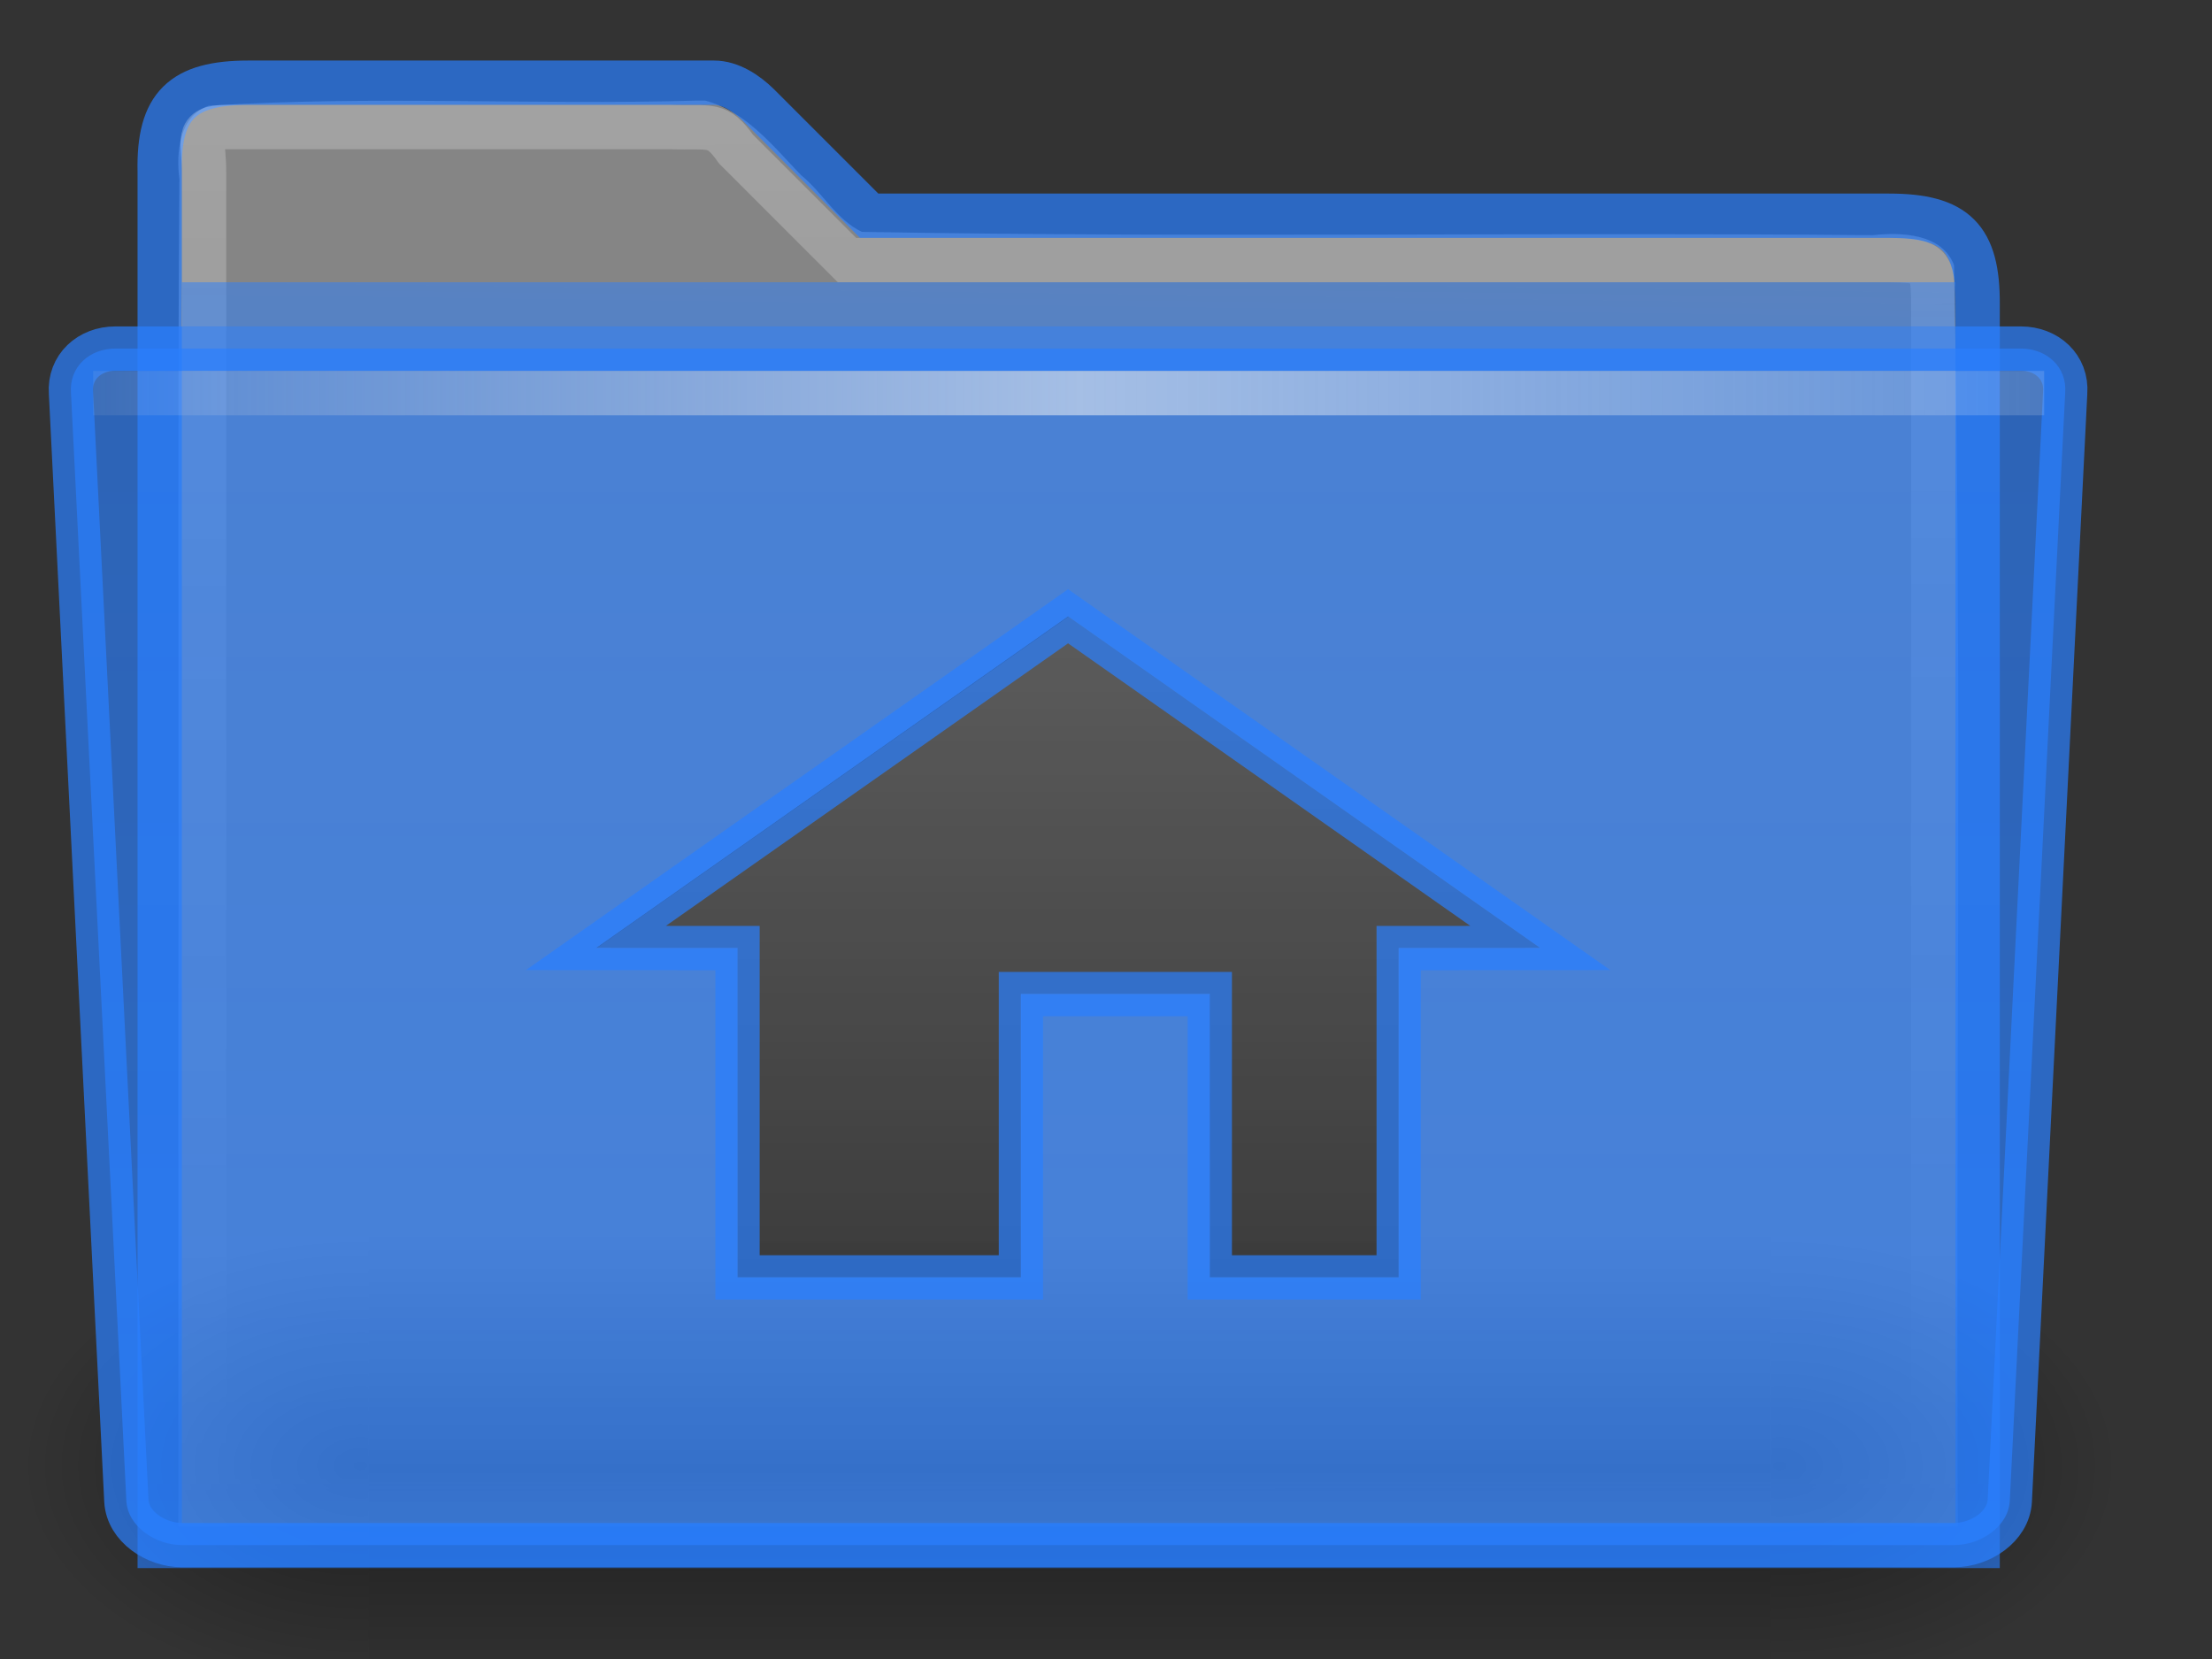 <svg xmlns="http://www.w3.org/2000/svg" xmlns:svg="http://www.w3.org/2000/svg" xmlns:xlink="http://www.w3.org/1999/xlink" id="svg2" width="1000" height="750" version="1.1"><rect width="100%" height="100%" fill="#333333" stroke="none"/><defs id="defs4"><linearGradient id="linearGradient5662"><stop id="stop5664" offset="0" stop-color="#2a7fff" stop-opacity="1"/><stop id="stop5666" offset="1" stop-color="#2a7fff" stop-opacity="0"/></linearGradient><linearGradient id="linearGradient5654"><stop id="stop5656" offset="0" stop-color="#2a7fff" stop-opacity="1"/><stop id="stop5658" offset="1" stop-color="#2a7fff" stop-opacity=".784"/></linearGradient><linearGradient id="linearGradient8562" x1="-213.564" x2="253.595" y1="24.514" y2="24.514" gradientTransform="matrix(0,1,-1,0,44.53,4.499)" gradientUnits="userSpaceOnUse" xlink:href="#linearGradient3641"/><linearGradient id="linearGradient3641"><stop id="stop3643" offset="0" stop-color="#fff" stop-opacity="1"/><stop id="stop3645" offset="1" stop-color="#fff" stop-opacity="0"/></linearGradient><linearGradient id="linearGradient6791" x1="-213.564" x2="253.595" y1="24.514" y2="24.514" gradientTransform="matrix(0,1,-1,0,44.53,4.499)" gradientUnits="userSpaceOnUse" xlink:href="#linearGradient3641"/><linearGradient id="linearGradient7354" x1="-1.887" x2="323.882" y1="-163.788" y2="-163.788" gradientTransform="translate(-294.138,123.541)" gradientUnits="userSpaceOnUse" xlink:href="#linearGradient3641"/><linearGradient id="linearGradient3034" x1="29.827" x2="65.694" y1="51.954" y2="51.954" gradientTransform="matrix(0,-3.856,-3.856,0,-542.029,16.004)" gradientUnits="userSpaceOnUse" xlink:href="#linearGradient4081"/><linearGradient id="linearGradient4081"><stop id="stop4083" offset="0" stop-color="#aaa" stop-opacity="1"/><stop id="stop4085" offset="1" stop-color="#f0f0f0" stop-opacity="1"/></linearGradient><linearGradient id="linearGradient3705" x1="29.827" x2="65.694" y1="51.954" y2="51.954" gradientTransform="matrix(0,-3.856,-3.856,0,-773.392,16.004)" gradientUnits="userSpaceOnUse" xlink:href="#linearGradient4081"/><linearGradient id="linearGradient3083"><stop id="stop3085" offset="0" stop-color="#aaa" stop-opacity="1"/><stop id="stop3087" offset="1" stop-color="#f0f0f0" stop-opacity="1"/></linearGradient><linearGradient id="linearGradient3984" x1="48" x2="48" y1="60" y2="8" gradientTransform="matrix(3.856,0,0,3.856,-865.937,8.292)" gradientUnits="userSpaceOnUse" xlink:href="#linearGradient4081"/><linearGradient id="linearGradient3090"><stop id="stop3092" offset="0" stop-color="#aaa" stop-opacity="1"/><stop id="stop3094" offset="1" stop-color="#f0f0f0" stop-opacity="1"/></linearGradient><linearGradient id="linearGradient2957" x1="-1.887" x2="323.882" y1="-163.788" y2="-163.788" gradientTransform="translate(-294.138,123.541)" gradientUnits="userSpaceOnUse" xlink:href="#linearGradient3641"/><linearGradient id="linearGradient2967" x1="48" x2="48" y1="60" y2="8" gradientTransform="matrix(3.856,0,0,3.856,-865.937,8.292)" gradientUnits="userSpaceOnUse" xlink:href="#linearGradient4081"/><linearGradient id="linearGradient2972" x1="48" x2="48" y1="60" y2="8" gradientTransform="matrix(9.717,0,0,9.717,-342.655,-313.58)" gradientUnits="userSpaceOnUse" xlink:href="#linearGradient4081"/><linearGradient id="linearGradient17644" x1="25.063" x2="25.063" y1="9" y2="28.083" gradientTransform="translate(-2.3577825e-6,-1)" gradientUnits="userSpaceOnUse" xlink:href="#linearGradient6293"/><linearGradient id="linearGradient6293"><stop id="stop6295" offset="0" stop-color="#888a85" stop-opacity="1"/><stop id="stop6297" offset="1" stop-color="#555753" stop-opacity="0"/></linearGradient><linearGradient id="linearGradient17646" x1="23.959" x2="23.985" y1="10" y2="42" gradientTransform="matrix(11.881,0,0,11.881,-242.313,-256.142)" gradientUnits="userSpaceOnUse" xlink:href="#linearGradient17648"/><linearGradient id="linearGradient17648"><stop id="stop17650" offset="0" stop-color="#fff" stop-opacity=".6"/><stop id="stop17652" offset="1" stop-color="#fff" stop-opacity="0"/></linearGradient><linearGradient id="linearGradient2095" x1="302.857" x2="302.857" y1="366.648" y2="609.505" gradientTransform="matrix(2.774,0,0,1.97,-1892.179,-872.885)" gradientUnits="userSpaceOnUse" xlink:href="#linearGradient5048"/><linearGradient id="linearGradient5048"><stop id="stop5050" offset="0" stop-color="#000" stop-opacity="0"/><stop id="stop5056" offset=".5" stop-color="#000" stop-opacity="1"/><stop id="stop5052" offset="1" stop-color="#000" stop-opacity="0"/></linearGradient><radialGradient id="radialGradient2097" cx="605.714" cy="486.648" r="117.143" fx="605.714" fy="486.648" gradientTransform="matrix(2.774,0,0,1.97,-1891.633,-872.885)" gradientUnits="userSpaceOnUse" xlink:href="#linearGradient5060"/><linearGradient id="linearGradient5060"><stop id="stop5062" offset="0" stop-color="#000" stop-opacity="1"/><stop id="stop5064" offset="1" stop-color="#000" stop-opacity="0"/></linearGradient><radialGradient id="radialGradient2099" cx="605.714" cy="486.648" r="117.143" fx="605.714" fy="486.648" gradientTransform="matrix(-2.774,0,0,1.97,112.762,-872.885)" gradientUnits="userSpaceOnUse" xlink:href="#linearGradient5060"/><linearGradient id="linearGradient9133" x1="71.999" x2="71.999" y1="14.258" y2="19.958" gradientTransform="matrix(4.405,0,0,1.98,-274.35,-117.536)" gradientUnits="userSpaceOnUse" xlink:href="#linearGradient9101"/><linearGradient id="linearGradient9101" x1="71.999" x2="71.999" y1="14.258" y2="19.958" gradientTransform="matrix(1.003,0,0,1,-8.237,8)" gradientUnits="userSpaceOnUse"><stop id="stop9103" offset=".25" stop-color="#97bf60" stop-opacity="0"/><stop id="stop9105" offset="1" stop-color="#709937" stop-opacity="1"/></linearGradient><linearGradient id="linearGradient9645" x1="28.272" x2="28.272" y1="324.689" y2="409.099" gradientTransform="matrix(4.177,0,0,4.221,-75.266,-1472)" gradientUnits="userSpaceOnUse" xlink:href="#linearGradient9073"/><linearGradient id="linearGradient9073"><stop id="stop9075" offset="0" stop-color="#aacb7d" stop-opacity="1"/><stop id="stop9077" offset="1" stop-color="#709937" stop-opacity="1"/></linearGradient><linearGradient id="linearGradient9647" x1="163.026" x2="162.992" y1="17" y2="45" gradientTransform="matrix(11.881,0,0,11.881,-1834.309,-279.904)" gradientUnits="userSpaceOnUse" xlink:href="#linearGradient9087"/><linearGradient id="linearGradient9087"><stop id="stop9089" offset="0" stop-color="#709937" stop-opacity="1"/><stop id="stop9091" offset="1" stop-color="#51751e" stop-opacity="1"/></linearGradient><linearGradient id="linearGradient9649" x1="7.238" x2="132.86" y1="36.005" y2="35.858" gradientTransform="matrix(5.406,0,0,11.201,-306.472,-461.429)" gradientUnits="userSpaceOnUse" xlink:href="#linearGradient10176"/><linearGradient id="linearGradient10176" x1="71.999" x2="71.999" y1="14.258" y2="19.958" gradientTransform="matrix(1.003,0,0,1,-8.237,8)" gradientUnits="userSpaceOnUse"><stop id="stop10178" offset=".004" stop-color="#feebd6" stop-opacity="0"/><stop id="stop10180" offset=".461" stop-color="#f5f5f5" stop-opacity=".53"/><stop id="stop10182" offset="1" stop-color="#f5f5f5" stop-opacity="0"/></linearGradient><linearGradient id="linearGradient2919" x1="25.063" x2="25.063" y1="9" y2="28.083" gradientTransform="matrix(11.881,0,0,11.881,-242.313,-256.142)" gradientUnits="userSpaceOnUse" xlink:href="#linearGradient6293"/><linearGradient id="linearGradient9645-4" x1="28.272" x2="28.272" y1="324.689" y2="409.099" gradientTransform="matrix(4.177,0,0,4.221,-75.266,-1472)" gradientUnits="userSpaceOnUse" xlink:href="#linearGradient9073-9"/><linearGradient id="linearGradient9073-9"><stop id="stop9075-5" offset="0" stop-color="#aacb7d" stop-opacity="1"/><stop id="stop9077-0" offset="1" stop-color="#709937" stop-opacity="1"/></linearGradient><linearGradient id="linearGradient3926" x1="28.272" x2="28.272" y1="324.689" y2="409.099" gradientTransform="matrix(4.177,0,0,4.221,-75.266,-1472)" gradientUnits="userSpaceOnUse" xlink:href="#linearGradient9073-9"/><linearGradient id="linearGradient3949" x1="28.272" x2="28.272" y1="324.689" y2="409.099" gradientTransform="matrix(4.177,0,0,4.221,-75.266,-1472)" gradientUnits="userSpaceOnUse" xlink:href="#linearGradient9073-9"/><linearGradient id="linearGradient3953" x1="28.272" x2="28.272" y1="324.689" y2="409.099" gradientTransform="matrix(4.177,0,0,4.221,-75.266,-1472)" gradientUnits="userSpaceOnUse" xlink:href="#linearGradient9073-9"/><linearGradient id="linearGradient3957" x1="28.272" x2="28.272" y1="324.689" y2="409.099" gradientTransform="matrix(4.177,0,0,4.221,-75.266,-1472)" gradientUnits="userSpaceOnUse" xlink:href="#linearGradient9073-9"/><linearGradient id="linearGradient3961" x1="28.272" x2="28.272" y1="324.689" y2="409.099" gradientTransform="matrix(4.177,0,0,4.221,-75.266,-1472)" gradientUnits="userSpaceOnUse" xlink:href="#linearGradient9073-9"/><linearGradient id="linearGradient3965" x1="28.272" x2="28.272" y1="324.689" y2="409.099" gradientTransform="matrix(4.177,0,0,4.221,-75.266,-1472)" gradientUnits="userSpaceOnUse" xlink:href="#linearGradient9073-9"/><linearGradient id="linearGradient3969" x1="28.272" x2="28.272" y1="324.689" y2="409.099" gradientTransform="matrix(4.177,0,0,4.221,-75.266,-1472)" gradientUnits="userSpaceOnUse" xlink:href="#linearGradient9073-9"/><linearGradient id="linearGradient3973" x1="28.272" x2="28.272" y1="324.689" y2="409.099" gradientTransform="matrix(4.177,0,0,4.221,-75.266,-1472)" gradientUnits="userSpaceOnUse" xlink:href="#linearGradient9073-9"/><linearGradient id="linearGradient3977" x1="28.272" x2="28.272" y1="324.689" y2="409.099" gradientTransform="matrix(4.177,0,0,4.221,-75.266,-1472)" gradientUnits="userSpaceOnUse" xlink:href="#linearGradient9073-9"/><linearGradient id="linearGradient3981" x1="28.272" x2="28.272" y1="324.689" y2="409.099" gradientTransform="matrix(4.177,0,0,4.221,-75.266,-1472)" gradientUnits="userSpaceOnUse" xlink:href="#linearGradient9073-9"/><linearGradient id="linearGradient3985" x1="28.272" x2="28.272" y1="324.689" y2="409.099" gradientTransform="matrix(4.177,0,0,4.221,-75.266,-1472)" gradientUnits="userSpaceOnUse" xlink:href="#linearGradient9073-9"/><linearGradient id="linearGradient3989" x1="28.272" x2="28.272" y1="324.689" y2="409.099" gradientTransform="matrix(4.177,0,0,4.221,-75.266,-1472)" gradientUnits="userSpaceOnUse" xlink:href="#linearGradient9073-9"/><linearGradient id="linearGradient3993" x1="28.272" x2="28.272" y1="324.689" y2="409.099" gradientTransform="matrix(6.296,0,0,6.363,341.278,-1771.324)" gradientUnits="userSpaceOnUse" xlink:href="#linearGradient9073-9"/><linearGradient id="linearGradient4148" x1="28.272" x2="28.272" y1="324.689" y2="409.099" gradientTransform="matrix(6.296,0,0,6.363,341.278,-1771.324)" gradientUnits="userSpaceOnUse" xlink:href="#linearGradient9073-9"/><linearGradient id="linearGradient4175" x1="28.272" x2="28.272" y1="324.689" y2="409.099" gradientTransform="matrix(6.296,0,0,6.363,341.278,-1771.324)" gradientUnits="userSpaceOnUse" xlink:href="#linearGradient9073-9"/><linearGradient id="linearGradient3285" x1="-181.867" x2="2.605" y1="212.954" y2="28.482" gradientUnits="userSpaceOnUse" xlink:href="#linearGradient3641-6-0"/><linearGradient id="linearGradient3641-6-0"><stop id="stop3643-4-4" offset="0" stop-color="#fff" stop-opacity="1"/><stop id="stop3645-9-8" offset="1" stop-color="#fff" stop-opacity="0"/></linearGradient><linearGradient id="linearGradient3308" x1="-181.867" x2="2.605" y1="212.954" y2="28.482" gradientUnits="userSpaceOnUse" xlink:href="#linearGradient3641-6-0"/><linearGradient id="linearGradient4265" x1="-206.469" x2="291.063" y1="88.339" y2="88.339" gradientUnits="userSpaceOnUse" xlink:href="#linearGradient3641"/><linearGradient id="linearGradient4321" x1="-190.913" x2="276.472" y1="-108.198" y2="-108.198" gradientUnits="userSpaceOnUse" xlink:href="#linearGradient5060"/><linearGradient id="linearGradient4359" x1="-190.913" x2="276.472" y1="-108.198" y2="-108.198" gradientUnits="userSpaceOnUse" xlink:href="#linearGradient5060"/><linearGradient id="linearGradient4426" x1="-206.469" x2="291.063" y1="88.339" y2="88.339" gradientUnits="userSpaceOnUse" xlink:href="#linearGradient3641"/><linearGradient id="linearGradient4439" x1="-190.913" x2="276.472" y1="-108.198" y2="-108.198" gradientUnits="userSpaceOnUse" xlink:href="#linearGradient5060"/><linearGradient id="linearGradient4441" x1="-206.469" x2="291.063" y1="88.339" y2="88.339" gradientUnits="userSpaceOnUse" xlink:href="#linearGradient3641"/><linearGradient id="linearGradient3006" x1="-190.913" x2="276.472" y1="-108.198" y2="-108.198" gradientUnits="userSpaceOnUse" xlink:href="#linearGradient5060"/><linearGradient id="linearGradient3008" x1="-206.469" x2="291.063" y1="88.339" y2="88.339" gradientUnits="userSpaceOnUse" xlink:href="#linearGradient3641"/><linearGradient id="linearGradient9649-0" x1="7.238" x2="132.86" y1="36.005" y2="35.858" gradientTransform="matrix(6.052,0,0,12.541,-372.228,-462.565)" gradientUnits="userSpaceOnUse" xlink:href="#linearGradient10176-2"/><linearGradient id="linearGradient10176-2" x1="71.999" x2="71.999" y1="14.258" y2="19.958" gradientTransform="matrix(1.003,0,0,1,-8.237,8)" gradientUnits="userSpaceOnUse"><stop id="stop10178-4" offset=".004" stop-color="#feebd6" stop-opacity="0"/><stop id="stop10180-9" offset=".461" stop-color="#f5f5f5" stop-opacity=".53"/><stop id="stop10182-0" offset="1" stop-color="#f5f5f5" stop-opacity="0"/></linearGradient><linearGradient id="linearGradient9073-2"><stop id="stop9075-0" offset="0" stop-color="#e47070" stop-opacity="1"/><stop id="stop9077-06" offset="1" stop-color="#c22f2f" stop-opacity="1"/></linearGradient><linearGradient id="linearGradient9101-8" x1="71.999" x2="71.999" y1="14.258" y2="19.958" gradientTransform="matrix(1.003,0,0,1,-8.237,8)" gradientUnits="userSpaceOnUse"><stop id="stop9103-7" offset=".25" stop-color="#df5757" stop-opacity="0"/><stop id="stop9105-3" offset="1" stop-color="#c22f2f" stop-opacity="1"/></linearGradient><linearGradient id="linearGradient2095-1" x1="302.857" x2="302.857" y1="366.648" y2="609.505" gradientTransform="matrix(2.774,0,0,1.97,-1892.179,-872.885)" gradientUnits="userSpaceOnUse" xlink:href="#linearGradient5048-0"/><linearGradient id="linearGradient5048-0"><stop id="stop5050-0" offset="0" stop-color="#000" stop-opacity="0"/><stop id="stop5056-5" offset=".5" stop-color="#000" stop-opacity="1"/><stop id="stop5052-0" offset="1" stop-color="#000" stop-opacity="0"/></linearGradient><radialGradient id="radialGradient2097-3" cx="605.714" cy="486.648" r="117.143" fx="605.714" fy="486.648" gradientTransform="matrix(2.774,0,0,1.97,-1891.633,-872.885)" gradientUnits="userSpaceOnUse" xlink:href="#linearGradient5060-1"/><linearGradient id="linearGradient5060-1"><stop id="stop5062-8" offset="0" stop-color="#000" stop-opacity="1"/><stop id="stop5064-0" offset="1" stop-color="#000" stop-opacity="0"/></linearGradient><radialGradient id="radialGradient2099-1" cx="605.714" cy="486.648" r="117.143" fx="605.714" fy="486.648" gradientTransform="matrix(-2.774,0,0,1.97,112.762,-872.885)" gradientUnits="userSpaceOnUse" xlink:href="#linearGradient5060-1"/><linearGradient id="linearGradient17646-7" x1="23.959" x2="23.985" y1="10" y2="42" gradientTransform="matrix(13.301,0,0,13.301,-300.396,-232.73)" gradientUnits="userSpaceOnUse" xlink:href="#linearGradient17648-9"/><linearGradient id="linearGradient17648-9"><stop id="stop17650-1" offset="0" stop-color="#fff" stop-opacity=".6"/><stop id="stop17652-0" offset="1" stop-color="#fff" stop-opacity="0"/></linearGradient><linearGradient id="linearGradient17644-3" x1="25.063" x2="25.063" y1="9" y2="28.083" gradientTransform="translate(-2.3577825e-6,-1)" gradientUnits="userSpaceOnUse" xlink:href="#linearGradient6293-5"/><linearGradient id="linearGradient6293-5"><stop id="stop6295-9" offset="0" stop-color="#888a85" stop-opacity="1"/><stop id="stop6297-4" offset="1" stop-color="#555753" stop-opacity="0"/></linearGradient><linearGradient id="linearGradient5660" x1="18.836" x2="18.836" y1="339.223" y2="-617.669" gradientTransform="matrix(1.507,0,0,1.507,454.741,197.691)" gradientUnits="userSpaceOnUse" xlink:href="#linearGradient5654"/><linearGradient id="linearGradient5668" x1="-12.328" x2="-9.364" y1="-39.862" y2="-272.206" gradientUnits="userSpaceOnUse" xlink:href="#linearGradient5662"/><linearGradient id="linearGradient7645" x1="24" x2="24" y1="22" y2="40.031" gradientTransform="translate(-5.9787078e-7,-1)" gradientUnits="userSpaceOnUse" xlink:href="#linearGradient9911"/><linearGradient id="linearGradient9911"><stop id="stop9913" offset="0" stop-color="#fff" stop-opacity="1"/><stop id="stop9915" offset="1" stop-color="#fff" stop-opacity="0"/></linearGradient><linearGradient id="linearGradient2879" x1="24" x2="24" y1="22" y2="40.031" gradientTransform="matrix(14.175,0,0,14.175,-321.356,-258.063)" gradientUnits="userSpaceOnUse" xlink:href="#linearGradient3641"/><linearGradient id="linearGradient2879-6" x1="24" x2="24" y1="22" y2="40.031" gradientTransform="matrix(14.175,0,0,14.175,-321.356,-258.063)" gradientUnits="userSpaceOnUse" xlink:href="#linearGradient3641-4"/><linearGradient id="linearGradient3641-4"><stop id="stop3643-9" offset="0" stop-color="#fff" stop-opacity="1"/><stop id="stop3645-5" offset="1" stop-color="#fff" stop-opacity="0"/></linearGradient><linearGradient id="linearGradient2879-64" x1="24" x2="24" y1="22" y2="40.031" gradientTransform="matrix(14.175,0,0,14.175,-321.356,-258.063)" gradientUnits="userSpaceOnUse" xlink:href="#linearGradient3641-9"/><linearGradient id="linearGradient3641-9"><stop id="stop3643-5" offset="0" stop-color="#fff" stop-opacity="1"/><stop id="stop3645-0" offset="1" stop-color="#fff" stop-opacity="0"/></linearGradient><linearGradient id="linearGradient3834" x1="24" x2="24" y1="22" y2="40.031" gradientTransform="matrix(14.175,0,0,14.175,-321.356,-258.063)" gradientUnits="userSpaceOnUse" xlink:href="#linearGradient3641-9"/></defs><g id="layer1" transform="translate(464.162,214.032)"><g id="g4082" transform="translate(0,1.553)"><g id="g4060" transform="matrix(1.507,0,0,1.507,-9.421,-17.894)"><path id="path892-4" fill="url(#linearGradient3834)" fill-opacity="1" fill-rule="evenodd" stroke-width="4" d="m -80.387,153.372 0,98.852 85.048,0 0,-85.048 56.699,0 0,85.048 56.699,0 0,-98.852 42.524,-0.021 -141.746,-99.563 -141.746,99.564 42.524,0.021 z" display="inline" opacity=".2"/><path id="path15-4-9" fill="#fff" stroke="none" d="M 316.844 45.438 C 316.129 45.438 315.401 45.434 314.688 45.469 C 241.232 47.536 167.516 43.079 94.219 47.781 C 80.893 52.624 79.472 68.841 81.031 80.969 C 80.095 204.205 80.9 327.448 80.562 450.688 L 80.562 690.531 L 885.75 690.531 C 884.637 500.356 887.748 310.052 884 119.969 C 878.745 105.702 860.32 104.901 847.312 106.344 C 694.843 104.933 542.139 107.578 389.812 104.844 C 378.314 99.365 372.043 87.051 362.281 79.156 C 349.712 66.056 337.107 50.142 318.969 45.469 C 318.255 45.432 317.559 45.437 316.844 45.438 z M 483.125 278.781 L 696.812 428.875 L 632.719 428.906 L 632.719 577.906 L 547.25 577.906 L 547.25 449.719 L 461.781 449.719 L 461.781 577.906 L 333.562 577.906 L 333.562 428.906 L 269.469 428.875 L 483.125 278.781 z" opacity=".4" transform="matrix(0.663,0,0,0.663,-301.656,-131.14)"/><path id="path15-4" fill="none" fill-opacity="1" stroke="#2a7fff" stroke-dasharray="none" stroke-miterlimit="4" stroke-width="13.3" d="m 291.509,-39.863 c 0.12,-19.87 -6.547,-26.602 -26.602,-26.602 l -305.929,0 -33.253,-33.253 c -3.542,-3.45 -8.293,-6.651 -13.301,-6.651 l -139.663,0 c -19.784,0 -27.018,6.87 -26.603,26.602 l 0,412.339 545.351,0 0,-372.435 z" opacity=".7"/><path id="path7263" fill="none" stroke="url(#linearGradient17646-7)" stroke-dasharray="none" stroke-miterlimit="4" stroke-opacity="1" stroke-width="13.301" d="m 278.208,-39.862 c -0.1,-12.151 -0.738,-13.154 -13.301,-13.301 l -312.579,0 -33.253,-33.253 c -5.842,-8.198 -7.303,-6.235 -19.952,-6.651 l -133.013,0 c -9.502,0 -6.651,4.154 -6.651,13.301 l 0,399.036 518.749,0 0,-359.133 z" opacity=".4"/><g id="g13071" display="inline" transform="matrix(0.314,0,0,0.292,298.512,283.462)"><rect id="rect13073" width="1339.633" height="478.357" x="-1559.252" y="-150.697" fill="url(#linearGradient2095-1)" fill-opacity="1" fill-rule="nonzero" stroke="none" stroke-width="1" display="inline" opacity=".402" overflow="visible" visibility="visible" style="marker:none"/><path id="path13075" fill="url(#radialGradient2097-3)" fill-opacity="1" fill-rule="nonzero" stroke="none" stroke-width="1" d="m -219.619,-150.68 c 0,0 0,478.331 0,478.331 142.874,0.9 345.4,-107.17 345.4,-239.196 0,-132.027 -159.437,-239.135 -345.4,-239.135 z" display="inline" opacity=".402" overflow="visible" visibility="visible" style="marker:none"/><path id="path13077" fill="url(#radialGradient2099-1)" fill-opacity="1" fill-rule="nonzero" stroke="none" stroke-width="1" d="m -1559.252,-150.68 c 0,0 0,478.331 0,478.331 -142.874,0.9 -345.4,-107.17 -345.4,-239.196 0,-132.027 159.437,-239.135 345.4,-239.135 z" display="inline" opacity=".402" overflow="visible" visibility="visible" style="marker:none"/></g><path id="path39053" fill="url(#linearGradient5668)" fill-opacity="1" d="m -247.181,-46.513 c 0.04,3.88 0.08,8.324 0.12,13.301 l 531.794,0 c 0.04,-4.977 0.08,-9.422 0.12,-13.301 l -532.05,0 0.011,0 z" display="inline" enable-background="new" opacity=".5"/><path id="path39063-6" fill="url(#linearGradient5660)" fill-opacity="1" stroke="#2a7fff" stroke-dasharray="none" stroke-miterlimit="4" stroke-width="20.043" d="M 52.031 157.656 C 40.36 157.656 31.119 165.969 31.969 177.688 L 57.031 679 C 57.647 690.74 70.423 699.031 82.094 699.031 L 884.156 699.031 C 895.827 699.031 908.611 690.74 909.219 679 L 934.281 177.688 C 935.172 165.969 925.921 157.656 914.25 157.656 L 52.031 157.656 z M 483.125 278.781 L 696.812 428.875 L 632.719 428.906 L 632.719 577.906 L 547.25 577.906 L 547.25 449.719 L 461.781 449.719 L 461.781 577.906 L 333.562 577.906 L 333.562 428.906 L 269.469 428.875 L 483.125 278.781 z" display="inline" enable-background="new" opacity=".7" transform="matrix(0.663,0,0,0.663,-301.656,-131.14)"/><rect id="rect3521-5" width="585.255" height="13.301" x="-273.793" y="-19.911" fill="url(#linearGradient9649-0)" fill-opacity="1" stroke="none" display="inline" enable-background="new" rx="0" ry="0"/></g></g></g></svg>